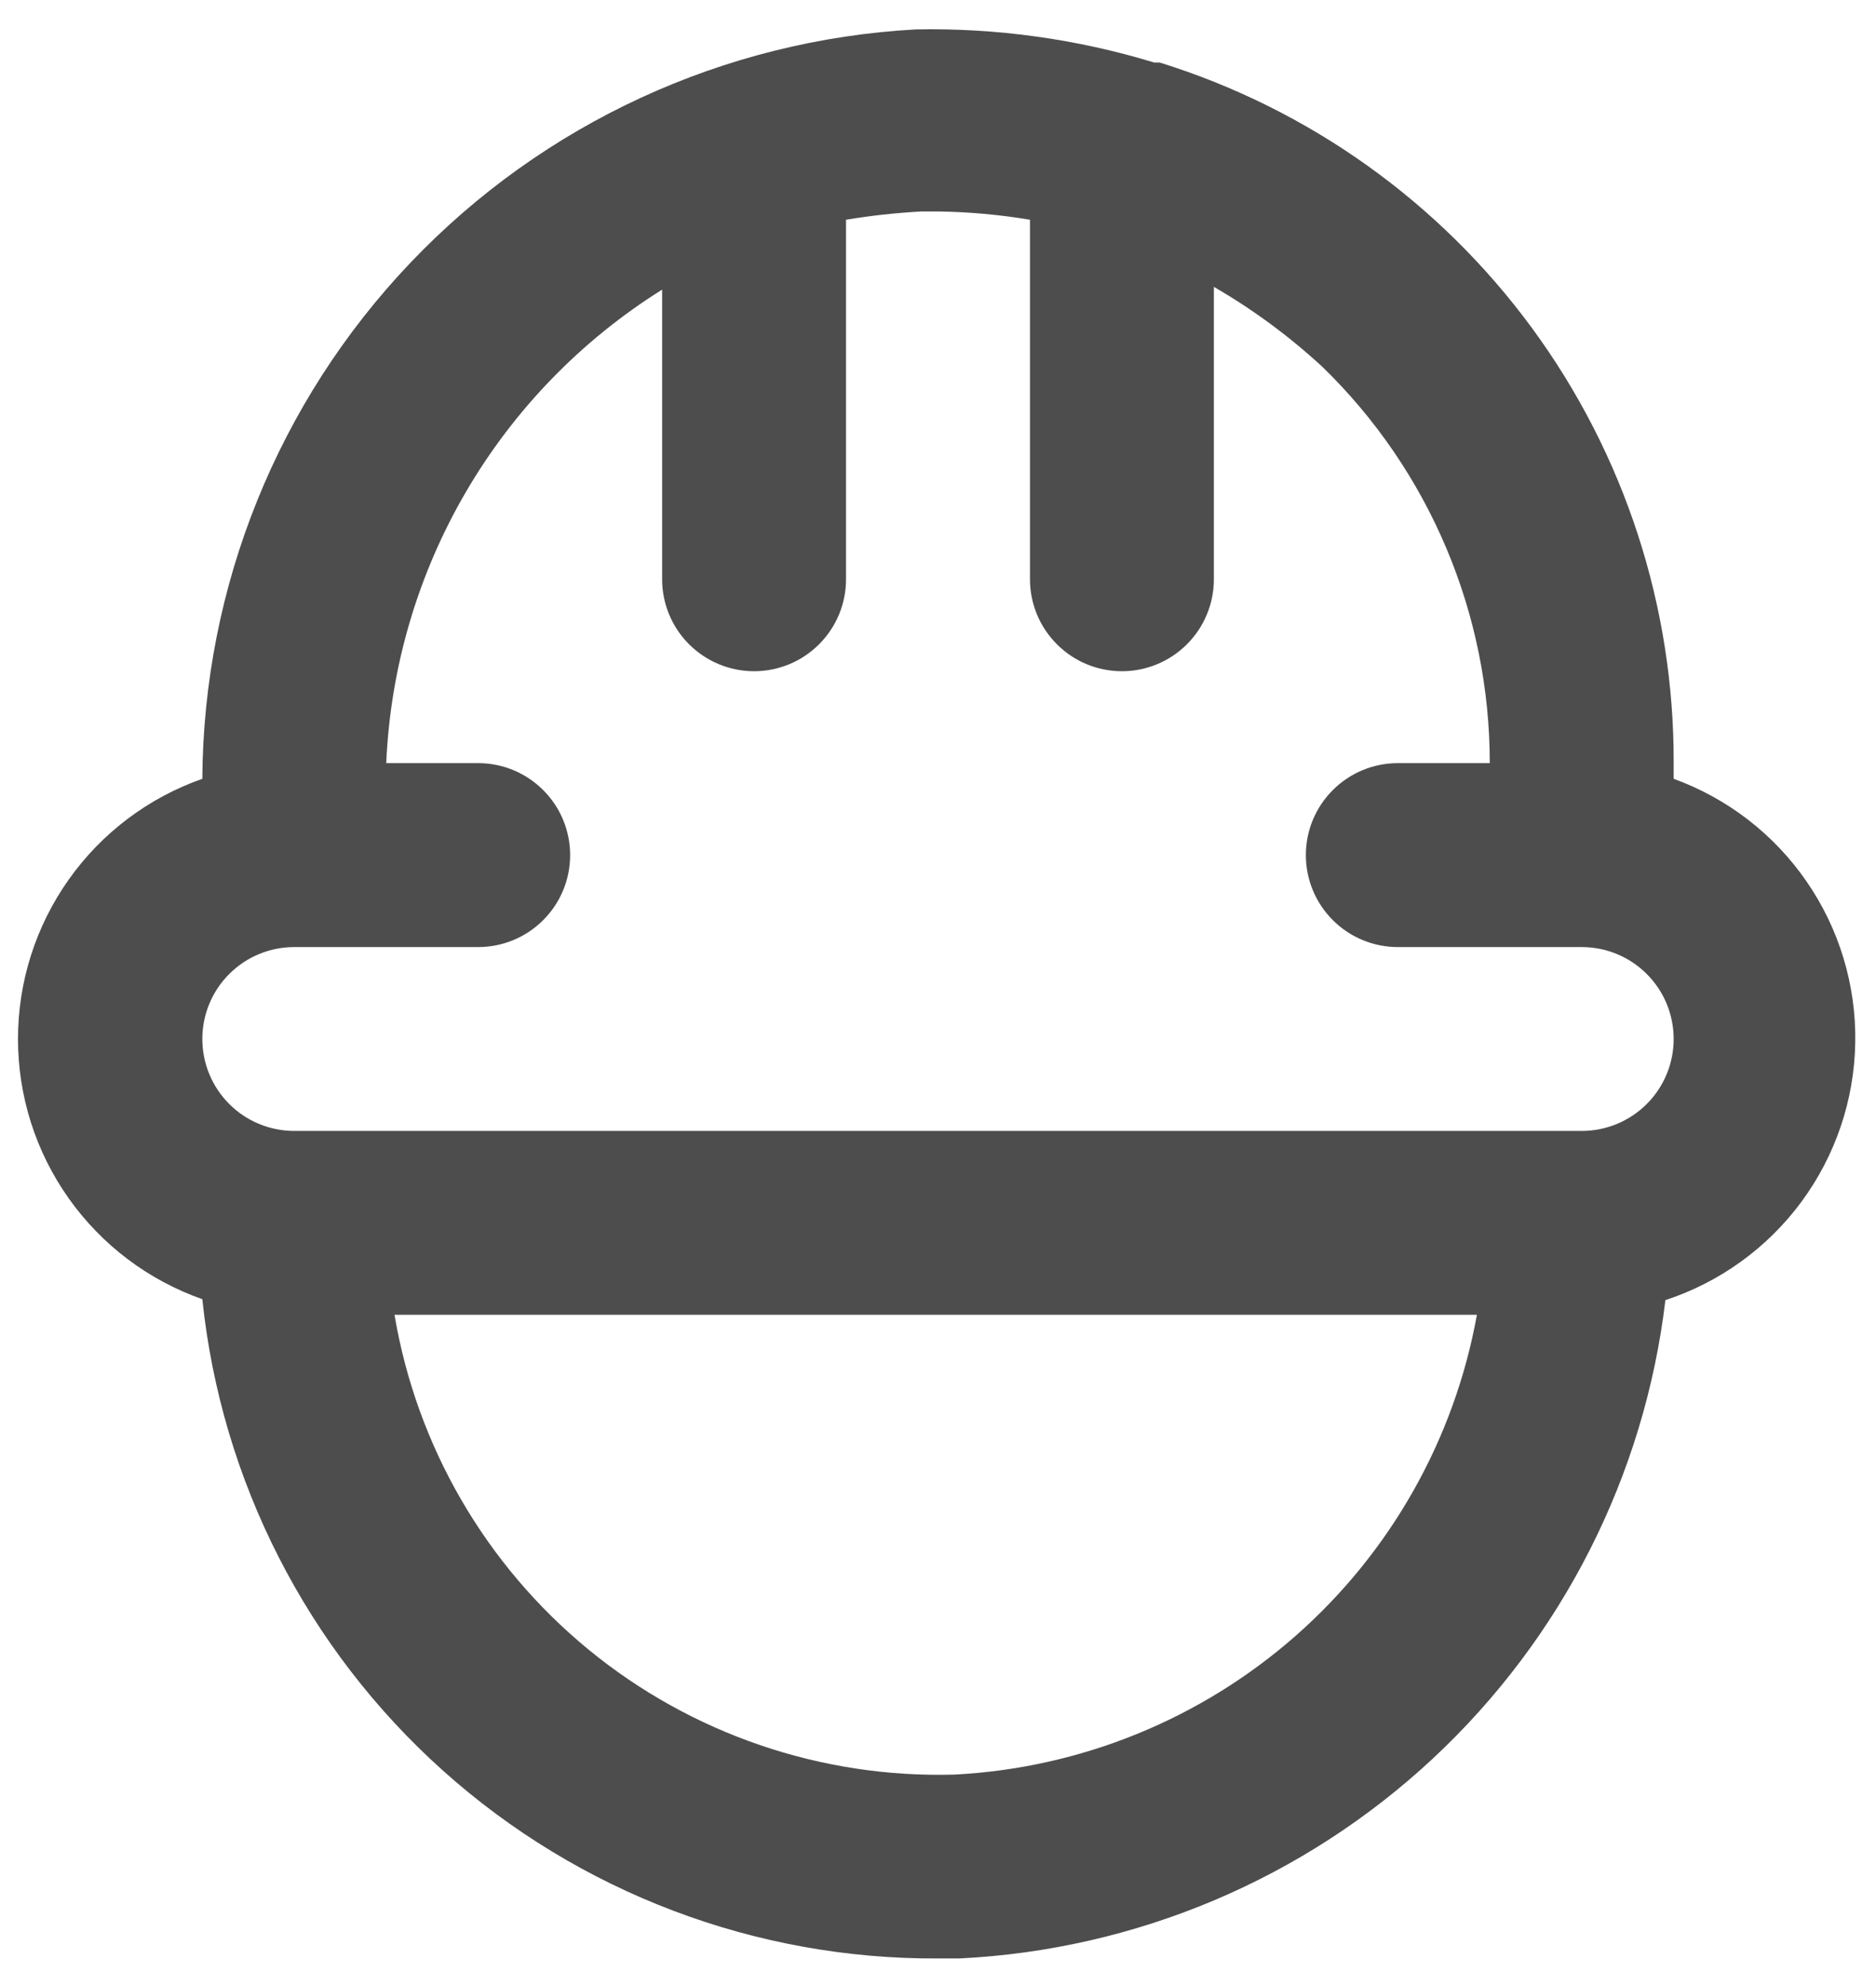 <svg width="34" height="36" viewBox="0 0 34 36" fill="none" xmlns="http://www.w3.org/2000/svg">
<path d="M30.333 14.117V13.833C30.343 10.998 29.444 8.235 27.767 5.949C26.09 3.663 23.724 1.975 21.017 1.133H20.917C19.518 0.707 18.062 0.505 16.6 0.533C13.12 0.724 9.844 2.236 7.44 4.761C5.037 7.285 3.687 10.631 3.667 14.117C2.69 14.46 1.844 15.098 1.246 15.943C0.647 16.788 0.326 17.798 0.326 18.833C0.326 19.869 0.647 20.878 1.246 21.723C1.844 22.568 2.69 23.206 3.667 23.55C4.01 26.841 5.565 29.887 8.029 32.096C10.493 34.304 13.691 35.518 17 35.5H17.383C20.583 35.345 23.625 34.061 25.968 31.877C28.311 29.692 29.805 26.748 30.183 23.567C31.172 23.242 32.034 22.618 32.651 21.781C33.267 20.944 33.608 19.935 33.624 18.895C33.641 17.855 33.333 16.836 32.743 15.98C32.153 15.123 31.311 14.472 30.333 14.117ZM17.3 32.167C14.887 32.236 12.531 31.431 10.665 29.9C8.8 28.368 7.551 26.213 7.15 23.833H26.767C26.36 26.087 25.203 28.136 23.485 29.649C21.766 31.162 19.587 32.049 17.3 32.167ZM28.667 20.5H5.333C4.891 20.5 4.467 20.324 4.155 20.012C3.842 19.699 3.667 19.275 3.667 18.833C3.667 18.391 3.842 17.967 4.155 17.655C4.467 17.342 4.891 17.167 5.333 17.167H8.667C9.109 17.167 9.533 16.991 9.845 16.678C10.158 16.366 10.333 15.942 10.333 15.5C10.333 15.058 10.158 14.634 9.845 14.322C9.533 14.009 9.109 13.833 8.667 13.833H7C7.075 12.104 7.569 10.419 8.44 8.924C9.311 7.429 10.533 6.168 12 5.25V10.5C12 10.942 12.176 11.366 12.488 11.678C12.801 11.991 13.225 12.167 13.667 12.167C14.109 12.167 14.533 11.991 14.845 11.678C15.158 11.366 15.333 10.942 15.333 10.5V3.983C15.786 3.908 16.242 3.858 16.7 3.833H17C17.559 3.841 18.116 3.891 18.667 3.983V10.5C18.667 10.942 18.842 11.366 19.155 11.678C19.467 11.991 19.891 12.167 20.333 12.167C20.775 12.167 21.199 11.991 21.512 11.678C21.824 11.366 22 10.942 22 10.5V5.2C22.707 5.609 23.367 6.096 23.967 6.65C24.928 7.583 25.691 8.7 26.212 9.934C26.733 11.168 27.001 12.494 27 13.833H25.333C24.891 13.833 24.467 14.009 24.155 14.322C23.842 14.634 23.667 15.058 23.667 15.5C23.667 15.942 23.842 16.366 24.155 16.678C24.467 16.991 24.891 17.167 25.333 17.167H28.667C29.109 17.167 29.533 17.342 29.845 17.655C30.158 17.967 30.333 18.391 30.333 18.833C30.333 19.275 30.158 19.699 29.845 20.012C29.533 20.324 29.109 20.5 28.667 20.5Z" fill="#4D4D4E"/>
</svg>
